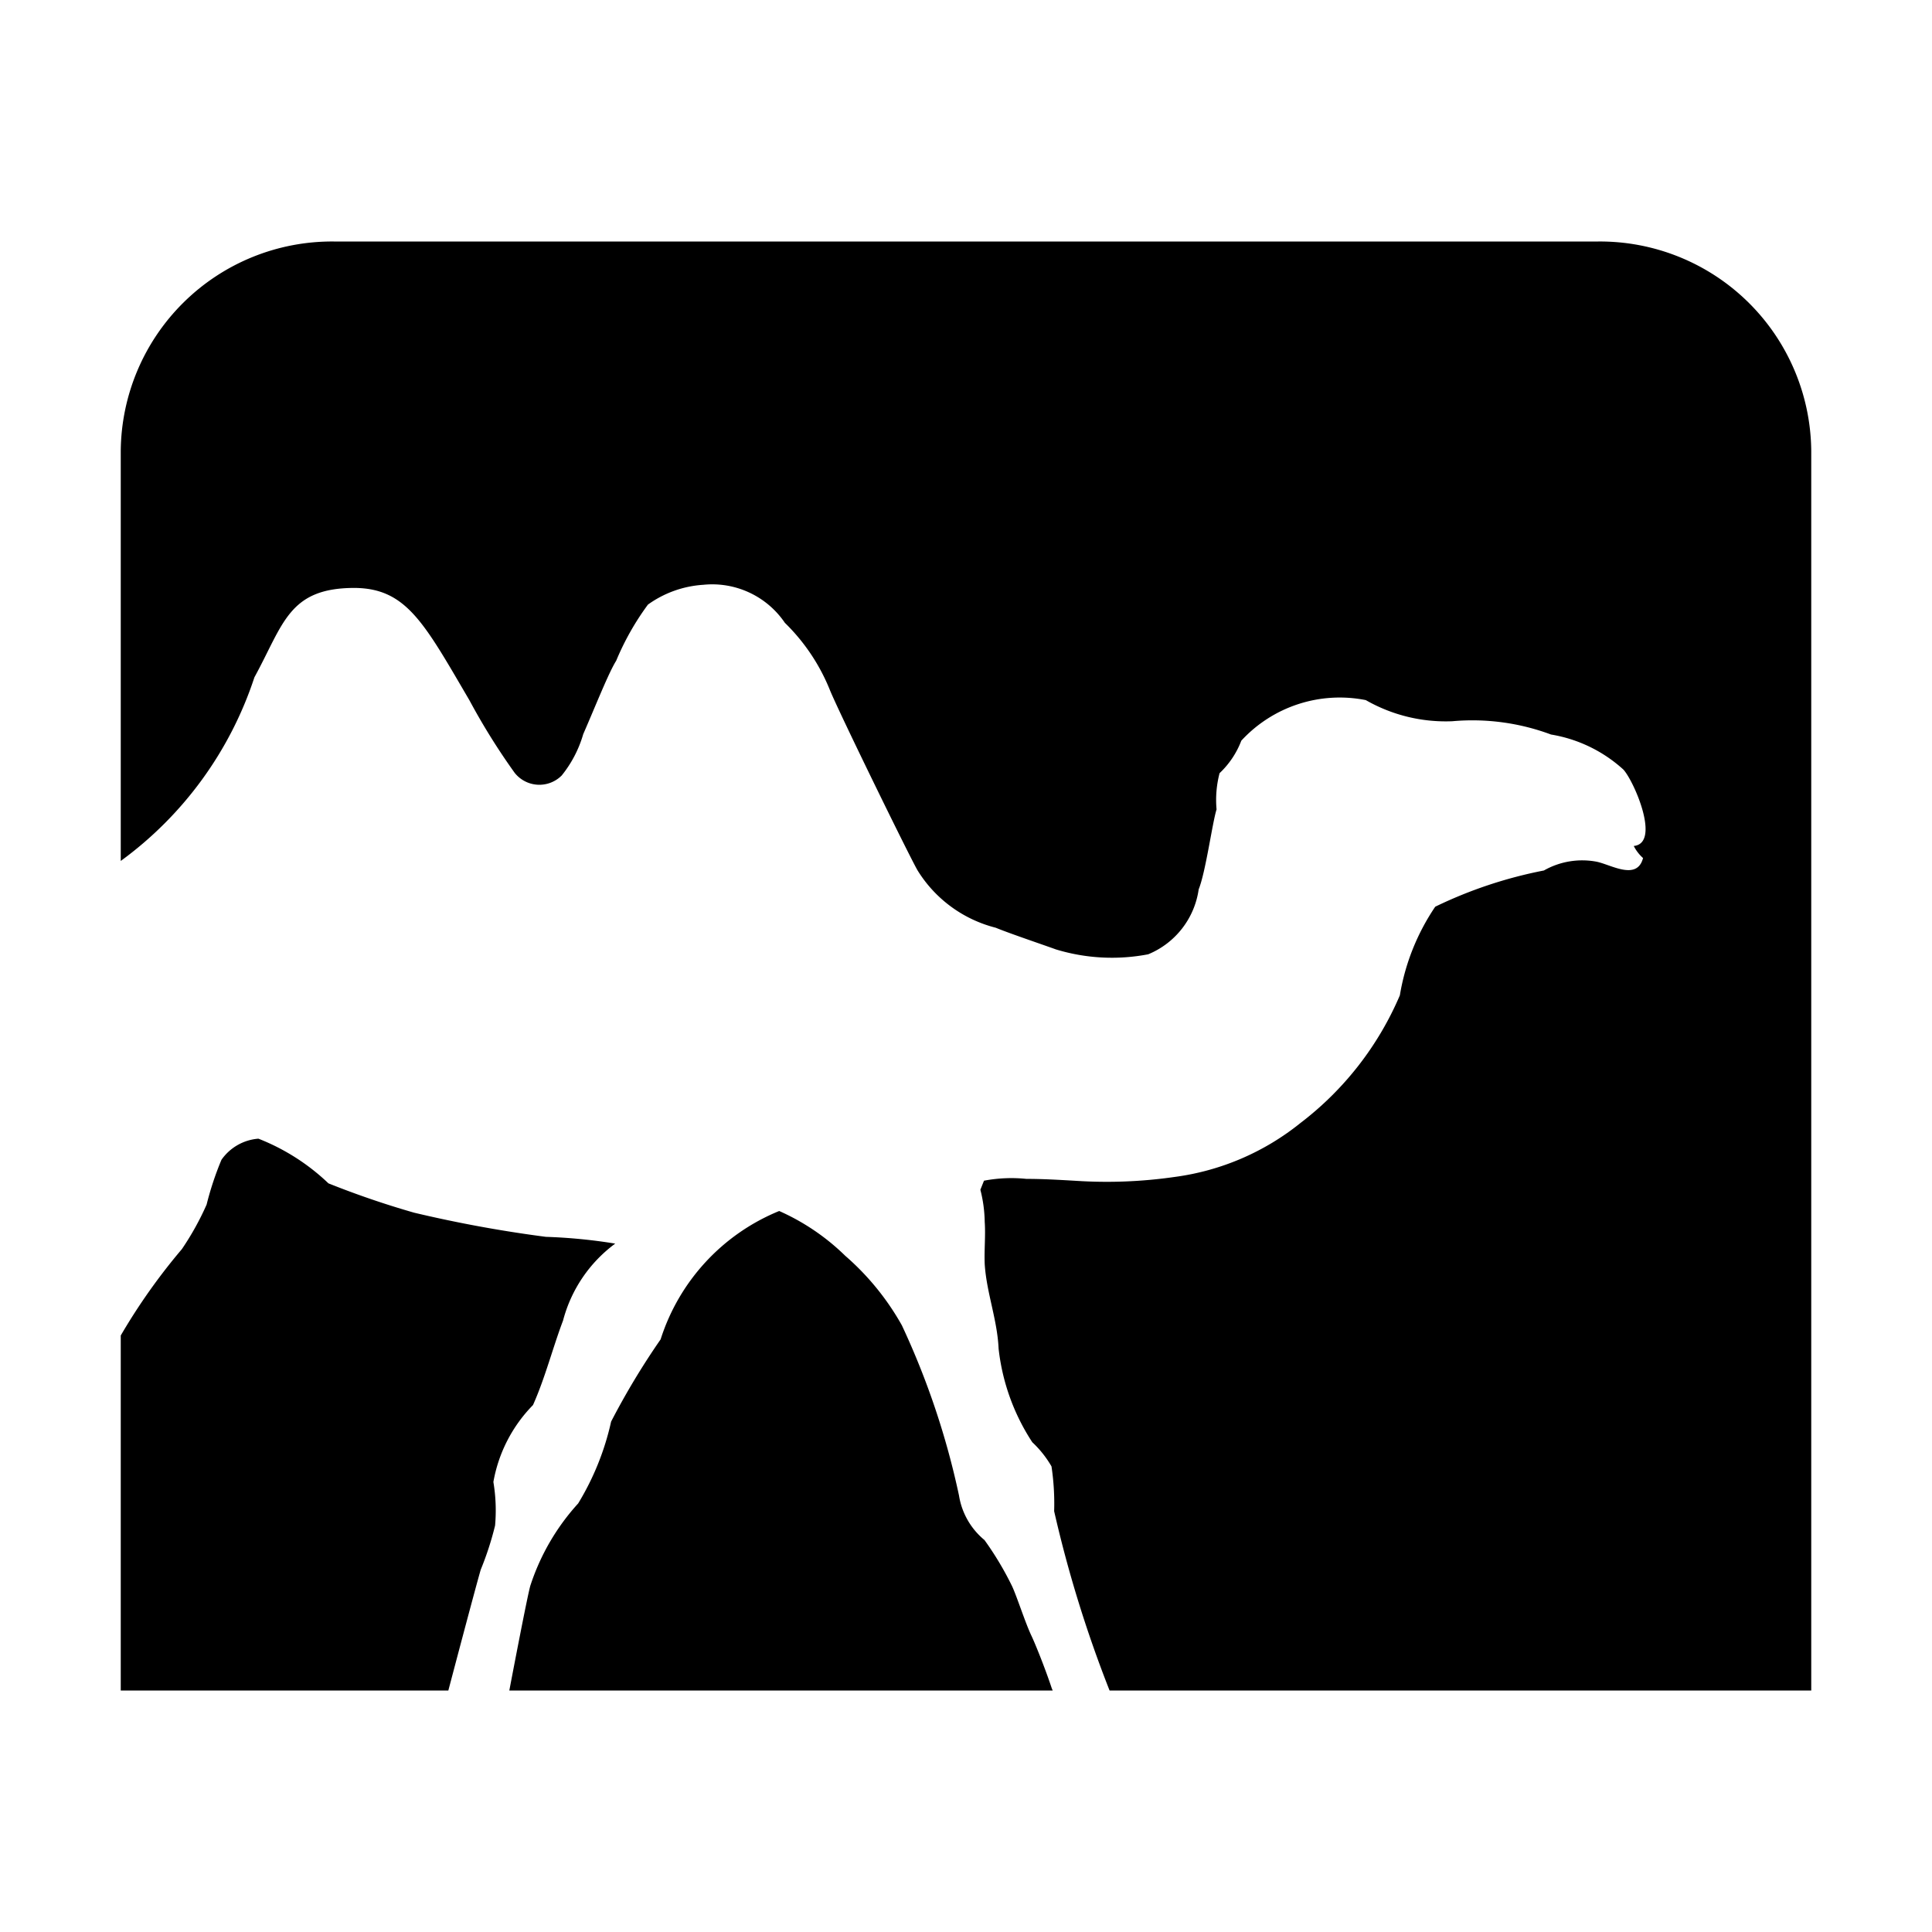 <svg xmlns="http://www.w3.org/2000/svg" fill-rule="evenodd" fill="#000" viewBox="0 0 16 16">
  <path d="M1,7.13V3.735A1.75,1.75,0,0,1,2.764,2H13.236A1.75,1.75,0,0,1,15,3.735V14H9.189a10.268,10.268,0,0,1-.459-1.485,2.069,2.069,0,0,0-.022-0.371,0.869,0.869,0,0,0-.159-0.2,1.768,1.768,0,0,1-.279-0.775c-0.011-.242-0.1-0.463-0.115-0.7-0.005-.116.008-0.237,0-0.35a1.133,1.133,0,0,0-.036-0.266l0.03-.075A1.218,1.218,0,0,1,8.5,9.763c0.139,0,.271.008,0.41,0.016a3.941,3.941,0,0,0,.818-0.032A2.1,2.1,0,0,0,10.77,9.3a2.623,2.623,0,0,0,.823-1.057,1.847,1.847,0,0,1,.293-0.734,3.659,3.659,0,0,1,.9-0.3,0.642,0.642,0,0,1,.435-0.073c0.12,0.024.336,0.161,0.386-.03a0.34,0.34,0,0,1-.077-0.1c0.224-.022.006-0.53-0.085-0.632a1.174,1.174,0,0,0-.6-0.291,1.864,1.864,0,0,0-.818-0.11,1.332,1.332,0,0,1-.716-0.175,1.108,1.108,0,0,0-1.031.336,0.723,0.723,0,0,1-.18.269,0.873,0.873,0,0,0-.025.3c-0.036.116-.09,0.519-0.148,0.662a0.686,0.686,0,0,1-.418.538,1.592,1.592,0,0,1-.763-0.04c-0.142-.051-0.383-0.132-0.5-0.18A1.07,1.07,0,0,1,7.6,7.21c-0.06-.1-0.64-1.286-0.725-1.49A1.625,1.625,0,0,0,6.5,5.158a0.727,0.727,0,0,0-.675-0.315,0.88,0.88,0,0,0-.459.164,2.215,2.215,0,0,0-.263.465c-0.063.1-.172,0.377-0.273,0.608a0.976,0.976,0,0,1-.178.342A0.261,0.261,0,0,1,4.262,6.4,5.461,5.461,0,0,1,3.888,5.8c-0.375-.64-0.522-0.928-0.952-0.931-0.547,0-.588.3-0.829,0.74A3.068,3.068,0,0,1,1,7.13Zm0,3.93V14H3.713s0.219-.831.268-1A2.573,2.573,0,0,0,4.1,12.634a1.424,1.424,0,0,0-.014-0.361,1.209,1.209,0,0,1,.328-0.637c0.1-.223.164-0.476,0.249-0.7a1.157,1.157,0,0,1,.432-0.637,4.462,4.462,0,0,0-.574-0.056,10.654,10.654,0,0,1-1.091-.2A7.376,7.376,0,0,1,2.72,9.8,1.777,1.777,0,0,0,2.14,9.43a0.412,0.412,0,0,0-.306.175,2.578,2.578,0,0,0-.123.371,2.334,2.334,0,0,1-.205.369A5,5,0,0,0,1,11.06Zm7.544,2.491c-0.052-.108-0.118-0.317-0.161-0.412a2.612,2.612,0,0,0-.23-0.385,0.6,0.6,0,0,1-.211-0.369,6.538,6.538,0,0,0-.473-1.409A2.161,2.161,0,0,0,7,10.4a1.861,1.861,0,0,0-.547-0.371,1.708,1.708,0,0,0-.982,1.063,6.185,6.185,0,0,0-.41.681,2.227,2.227,0,0,1-.273.678,1.869,1.869,0,0,0-.394.675C4.374,13.177,4.218,14,4.218,14h4.5l-0.008-.019C8.654,13.812,8.574,13.615,8.544,13.551Z"/>
</svg>
